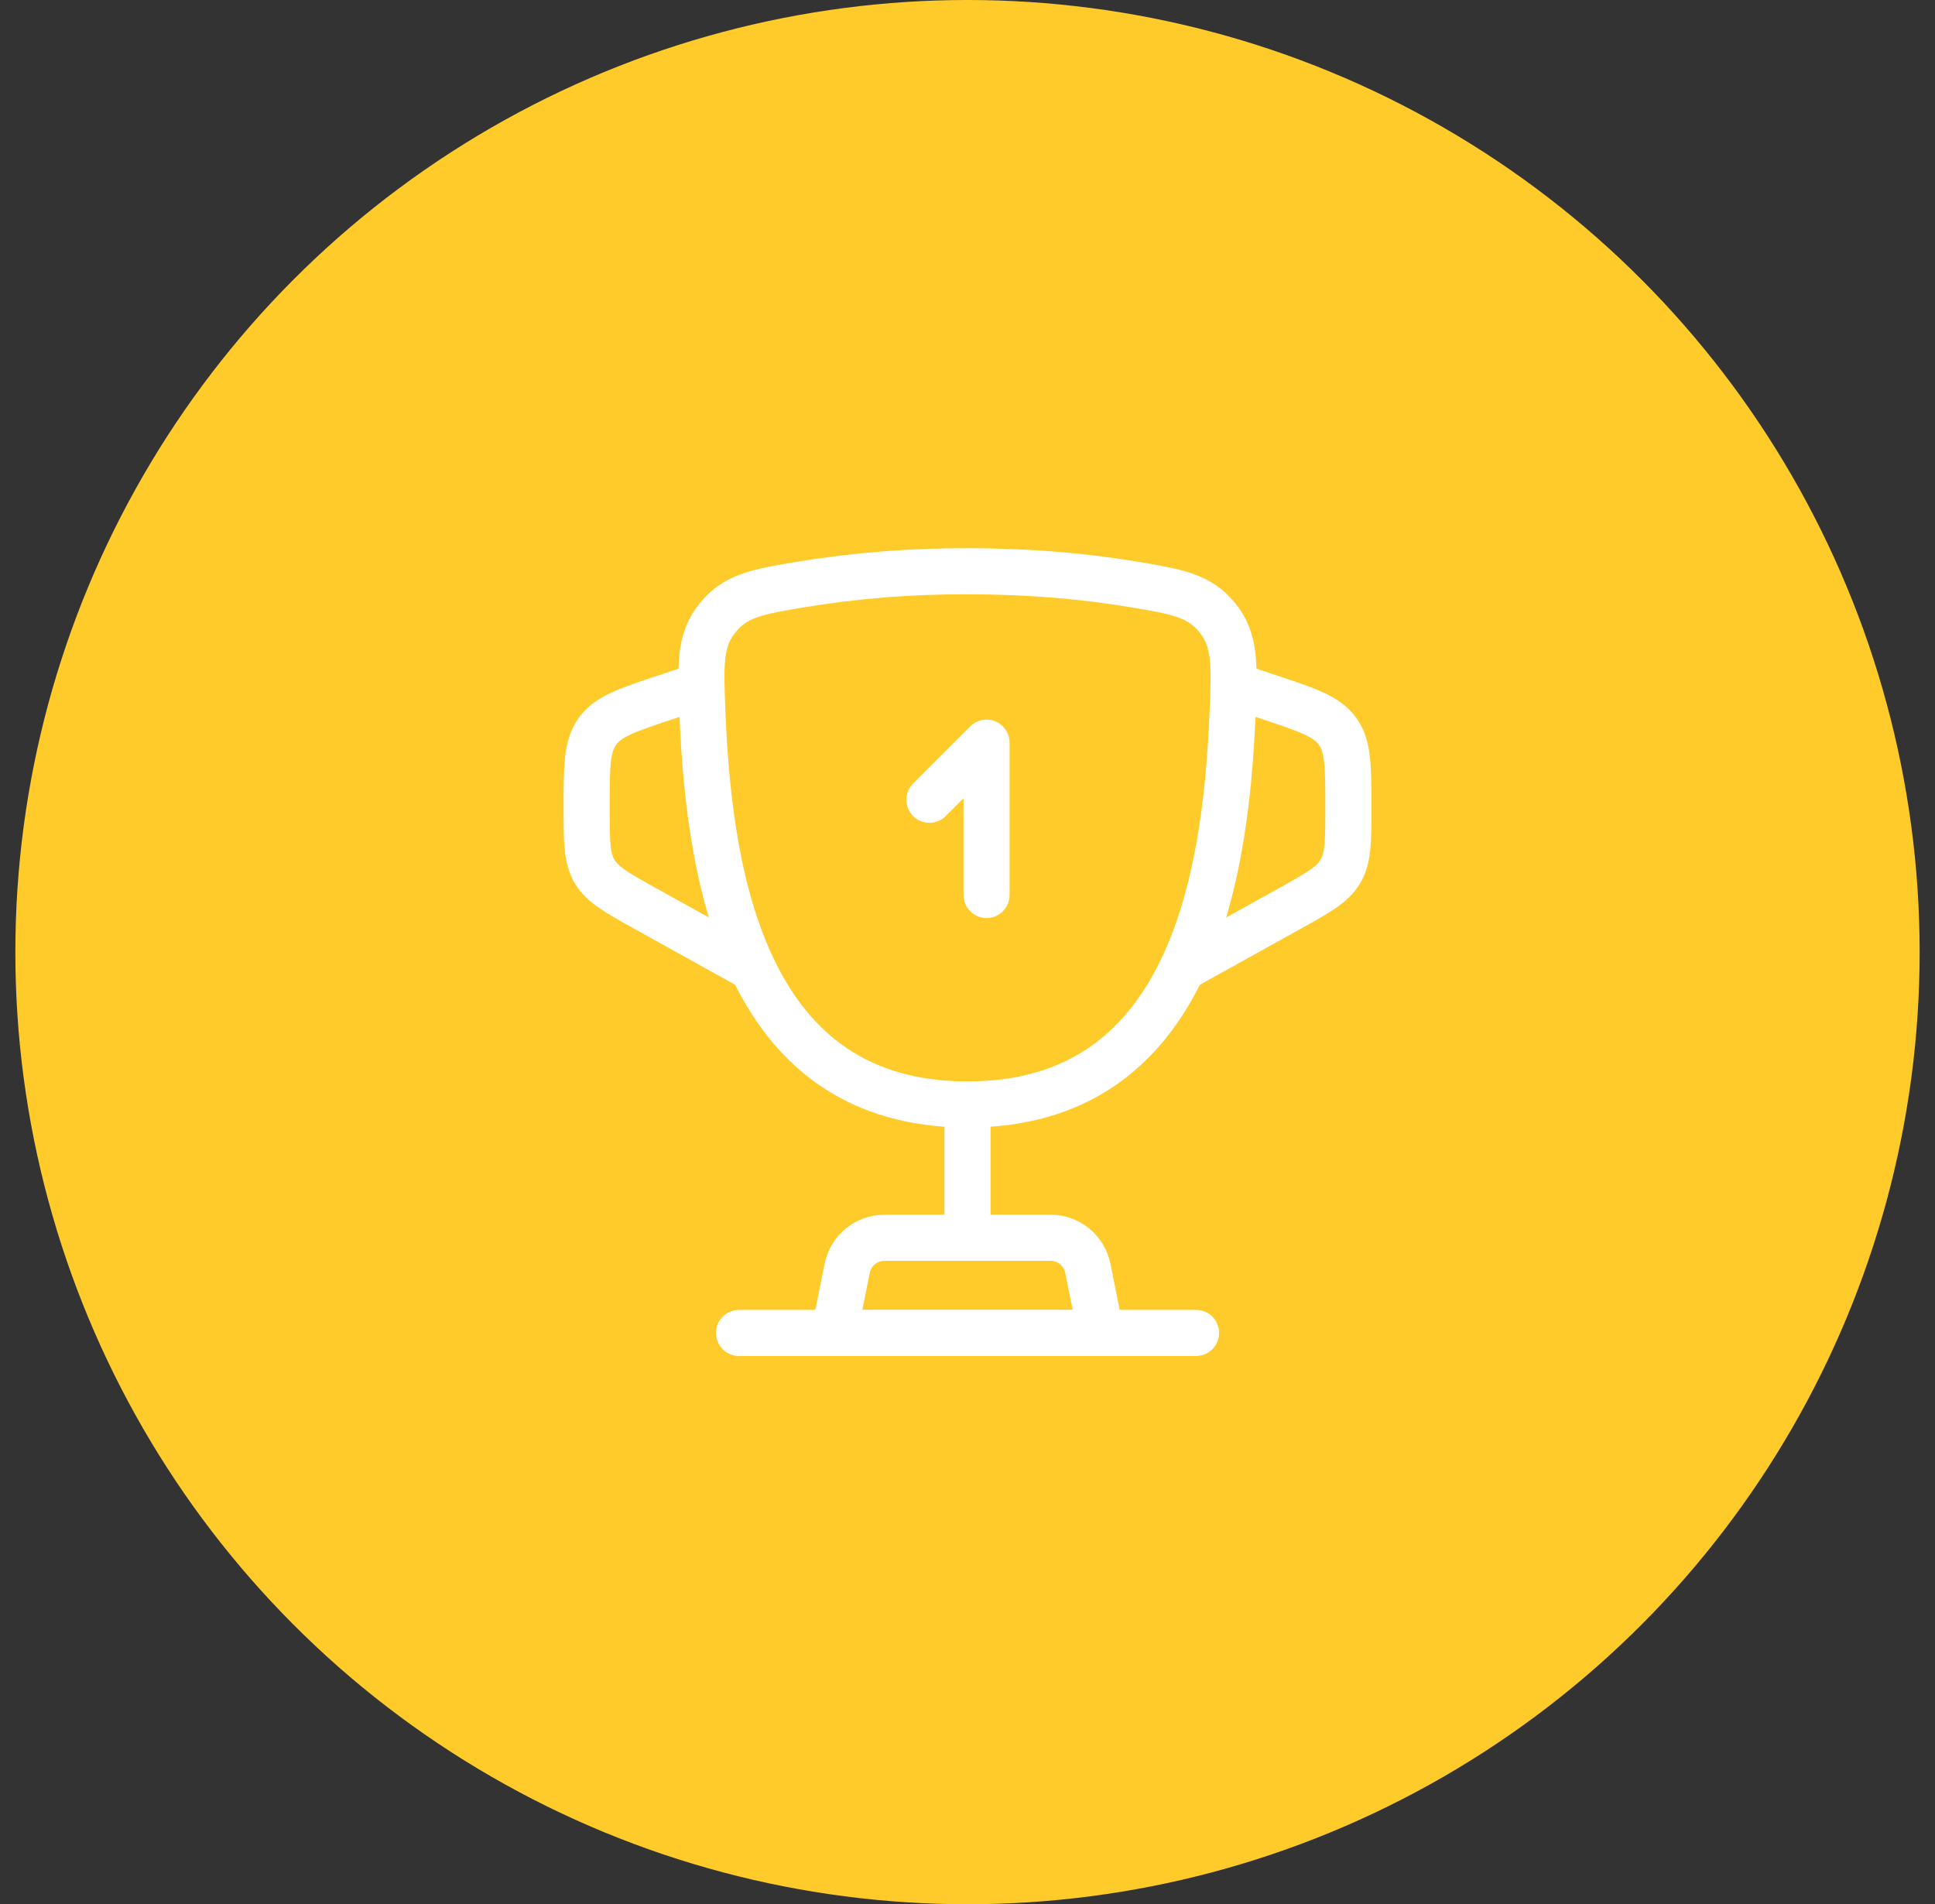 <svg width="63" height="62" viewBox="0 0 63 62" fill="none" xmlns="http://www.w3.org/2000/svg">
<rect x="0" y="0" width="63" height="62" fill="#333333" stroke="none"/>
<circle cx="31.5" cy="31" r="31" fill="#FFCB2A"/>
<path d="M31.499 35.96C24.357 35.96 23.092 28.842 22.869 23.195C22.805 21.625 22.774 20.839 23.365 20.114C23.954 19.387 24.659 19.268 26.072 19.03C27.866 18.736 29.681 18.592 31.499 18.6C33.711 18.6 35.533 18.795 36.926 19.03C38.339 19.268 39.044 19.387 39.635 20.114C40.225 20.841 40.193 21.625 40.131 23.195C39.907 28.841 38.643 35.96 31.5 35.96H31.499Z" stroke="white" stroke-width="1.5"/>
<path d="M30.26 26.04L32.12 24.18V29.14" stroke="white" stroke-width="1.5" stroke-linecap="round" stroke-linejoin="round"/>
<path d="M40.18 22.319L41.356 22.711C42.584 23.12 43.198 23.325 43.549 23.812C43.9 24.3 43.9 24.947 43.9 26.24V26.331C43.9 27.397 43.9 27.932 43.643 28.368C43.386 28.805 42.919 29.064 41.986 29.583L38.32 31.619M22.82 22.319L21.643 22.711C20.415 23.12 19.801 23.325 19.451 23.812C19.1 24.3 19.1 24.948 19.1 26.24V26.331C19.1 27.397 19.1 27.932 19.356 28.368C19.613 28.805 20.08 29.064 21.013 29.583L24.68 31.619" stroke="white" stroke-width="1.5"/>
<path d="M31.5 35.959V39.679" stroke="white" stroke-width="1.5" stroke-linecap="round"/>
<path d="M35.84 43.4H27.16L27.582 41.297C27.638 41.016 27.79 40.763 28.011 40.581C28.233 40.399 28.51 40.3 28.797 40.3H34.203C34.49 40.3 34.768 40.399 34.989 40.581C35.211 40.763 35.362 41.016 35.419 41.297L35.84 43.4Z" stroke="white" stroke-width="1.5" stroke-linecap="round" stroke-linejoin="round"/>
<path d="M38.941 43.399H24.061" stroke="white" stroke-width="1.5" stroke-linecap="round"/>
</svg>
